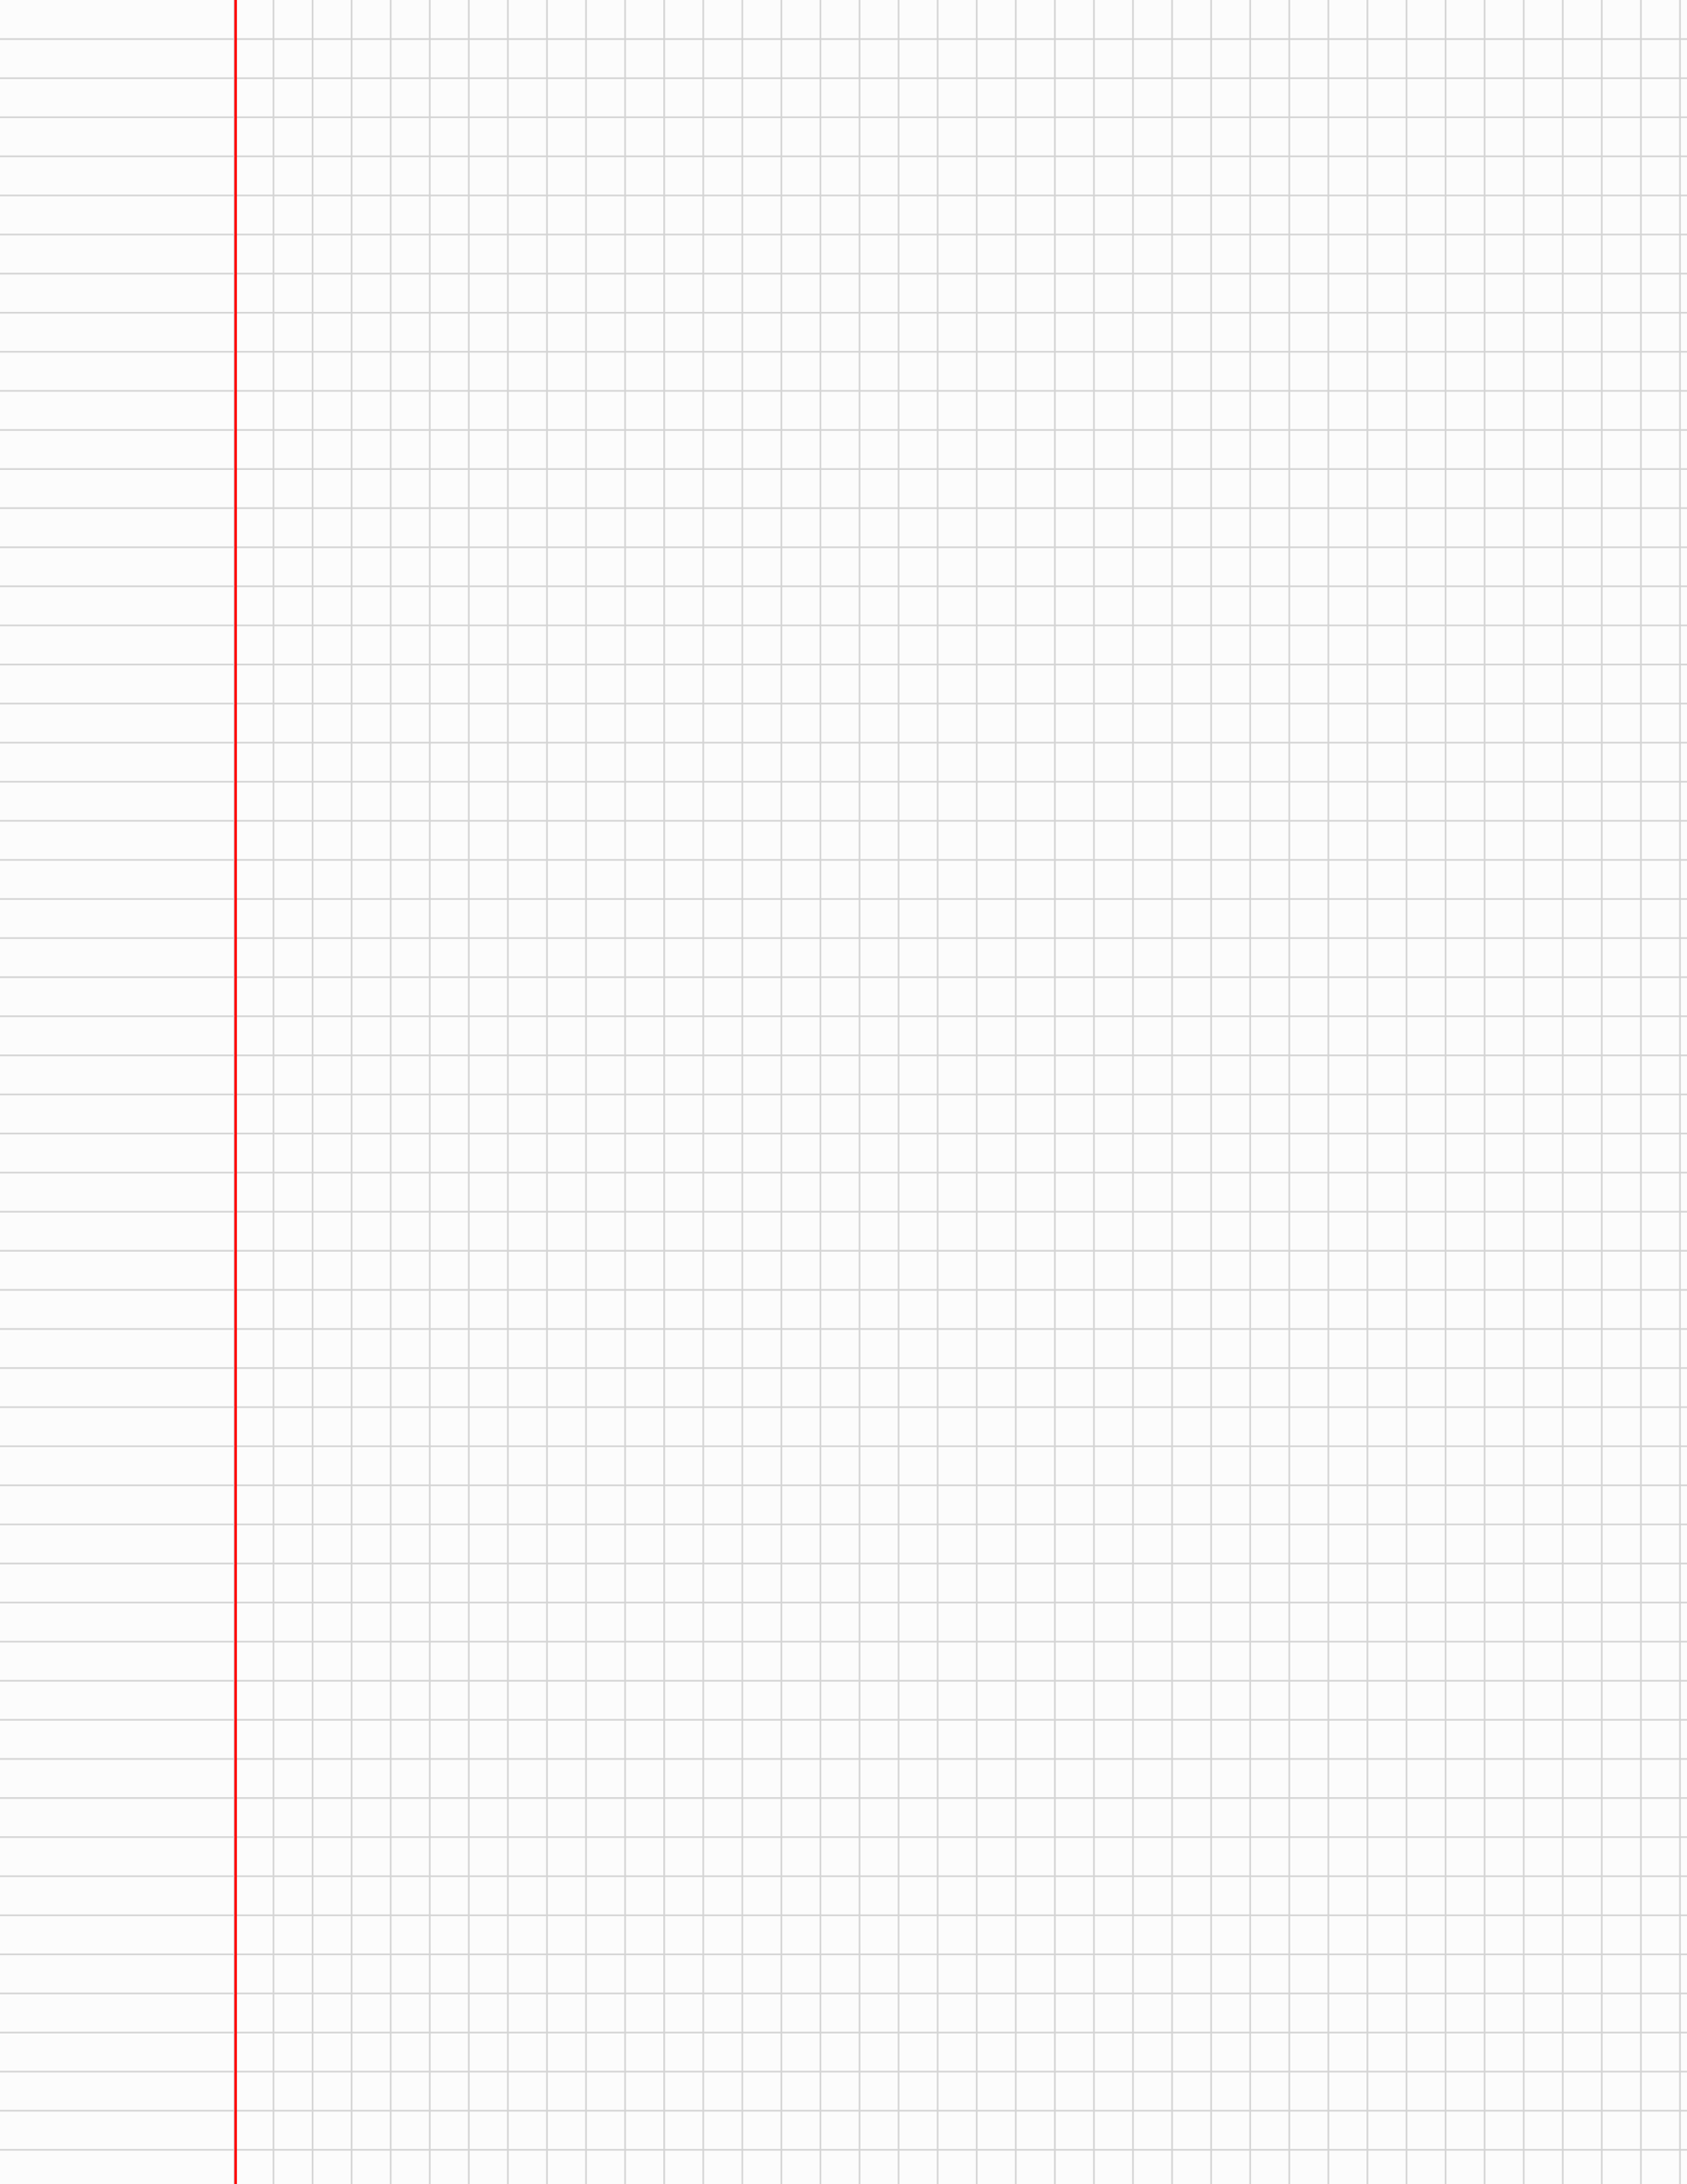 <svg xmlns="http://www.w3.org/2000/svg" xmlns:xlink="http://www.w3.org/1999/xlink" viewBox="0 0 612 792"><defs><style>.a,.d,.e{fill:none;}.b{fill:#fcfcfc;}.c{clip-path:url(#a);}.d{stroke:#d4d4d4;stroke-width:0.6px;}.e{stroke:red;stroke-width:0.9px;}</style><clipPath id="a"><rect class="a" width="612" height="792"/></clipPath></defs><title>White</title><rect class="b" width="612" height="792"/><g class="c"><path class="d" d="M14.17,792"/><path class="d" d="M14.17,0"/><path class="d" d="M28.35,792"/><path class="d" d="M28.35,0"/><path class="d" d="M42.52,792"/><path class="d" d="M42.52,0"/><path class="d" d="M56.69,792"/><path class="d" d="M56.69,0"/><path class="d" d="M70.87,792"/><path class="d" d="M70.87,0"/><line class="d" x1="85.04" x2="85.04" y2="792"/><line class="d" x1="99.21" x2="99.21" y2="792"/><line class="d" x1="113.39" x2="113.39" y2="792"/><line class="d" x1="127.56" x2="127.56" y2="792"/><line class="d" x1="141.73" x2="141.73" y2="792"/><line class="d" x1="155.91" x2="155.91" y2="792"/><line class="d" x1="170.08" x2="170.08" y2="792"/><line class="d" x1="184.25" x2="184.25" y2="792"/><line class="d" x1="198.43" x2="198.43" y2="792"/><line class="d" x1="212.6" x2="212.6" y2="792"/><line class="d" x1="226.77" x2="226.77" y2="792"/><line class="d" x1="240.94" x2="240.94" y2="792"/><line class="d" x1="255.12" x2="255.12" y2="792"/><line class="d" x1="269.29" x2="269.29" y2="792"/><line class="d" x1="283.46" x2="283.46" y2="792"/><line class="d" x1="297.64" x2="297.64" y2="792"/><line class="d" x1="311.81" x2="311.81" y2="792"/><line class="d" x1="325.98" x2="325.98" y2="792"/><line class="d" x1="340.16" x2="340.16" y2="792"/><line class="d" x1="354.33" x2="354.33" y2="792"/><line class="d" x1="368.5" x2="368.5" y2="792"/><line class="d" x1="382.68" x2="382.68" y2="792"/><line class="d" x1="396.85" x2="396.85" y2="792"/><line class="d" x1="411.02" x2="411.02" y2="792"/><line class="d" x1="425.2" x2="425.2" y2="792"/><line class="d" x1="439.37" x2="439.37" y2="792"/><line class="d" x1="453.54" x2="453.54" y2="792"/><line class="d" x1="467.72" x2="467.72" y2="792"/><line class="d" x1="481.89" x2="481.89" y2="792"/><line class="d" x1="496.06" x2="496.06" y2="792"/><line class="d" x1="510.24" x2="510.24" y2="792"/><line class="d" x1="524.41" x2="524.41" y2="792"/><line class="d" x1="538.58" x2="538.58" y2="792"/><line class="d" x1="552.76" x2="552.76" y2="792"/><line class="d" x1="566.93" x2="566.93" y2="792"/><line class="d" x1="581.1" x2="581.1" y2="792"/><line class="d" x1="595.28" x2="595.28" y2="792"/><line class="d" x1="609.45" x2="609.45" y2="792"/><line class="d" y1="14.17" x2="612" y2="14.17"/><line class="d" y1="28.35" x2="612" y2="28.35"/><line class="d" y1="42.52" x2="612" y2="42.52"/><line class="d" y1="56.69" x2="612" y2="56.69"/><line class="d" y1="70.87" x2="612" y2="70.87"/><line class="d" y1="85.04" x2="612" y2="85.04"/><line class="d" y1="99.21" x2="612" y2="99.21"/><line class="d" y1="113.39" x2="612" y2="113.39"/><line class="d" y1="127.56" x2="612" y2="127.56"/><line class="d" y1="141.73" x2="612" y2="141.73"/><line class="d" y1="155.91" x2="612" y2="155.91"/><line class="d" y1="170.08" x2="612" y2="170.08"/><line class="d" y1="184.25" x2="612" y2="184.25"/><line class="d" y1="198.43" x2="612" y2="198.43"/><line class="d" y1="212.6" x2="612" y2="212.6"/><line class="d" y1="226.77" x2="612" y2="226.77"/><line class="d" y1="240.94" x2="612" y2="240.94"/><line class="d" y1="255.12" x2="612" y2="255.12"/><line class="d" y1="269.29" x2="612" y2="269.29"/><line class="d" y1="283.46" x2="612" y2="283.46"/><line class="d" y1="297.64" x2="612" y2="297.64"/><line class="d" y1="311.81" x2="612" y2="311.81"/><line class="d" y1="325.98" x2="612" y2="325.98"/><line class="d" y1="340.16" x2="612" y2="340.16"/><line class="d" y1="354.33" x2="612" y2="354.33"/><line class="d" y1="368.5" x2="612" y2="368.5"/><line class="d" y1="382.68" x2="612" y2="382.68"/><line class="d" y1="396.85" x2="612" y2="396.85"/><line class="d" y1="411.02" x2="612" y2="411.02"/><line class="d" y1="425.2" x2="612" y2="425.2"/><line class="d" y1="439.37" x2="612" y2="439.37"/><line class="d" y1="453.54" x2="612" y2="453.54"/><line class="d" y1="467.72" x2="612" y2="467.72"/><line class="d" y1="481.89" x2="612" y2="481.89"/><line class="d" y1="496.06" x2="612" y2="496.06"/><line class="d" y1="510.24" x2="612" y2="510.24"/><line class="d" y1="524.41" x2="612" y2="524.41"/><line class="d" y1="538.58" x2="612" y2="538.58"/><line class="d" y1="552.76" x2="612" y2="552.76"/><line class="d" y1="566.93" x2="612" y2="566.93"/><line class="d" y1="581.1" x2="612" y2="581.1"/><line class="d" y1="595.28" x2="612" y2="595.28"/><line class="d" y1="609.45" x2="612" y2="609.45"/><line class="d" y1="623.62" x2="612" y2="623.62"/><line class="d" y1="637.8" x2="612" y2="637.8"/><line class="d" y1="651.97" x2="612" y2="651.97"/><line class="d" y1="666.14" x2="612" y2="666.14"/><line class="d" y1="680.32" x2="612" y2="680.32"/><line class="d" y1="694.49" x2="612" y2="694.49"/><line class="d" y1="708.66" x2="612" y2="708.66"/><line class="d" y1="722.83" x2="612" y2="722.83"/><line class="d" y1="737.01" x2="612" y2="737.01"/><line class="d" y1="751.18" x2="612" y2="751.18"/><line class="d" y1="765.35" x2="612" y2="765.35"/><line class="d" y1="779.53" x2="612" y2="779.53"/><line class="e" x1="85.49" x2="85.49" y2="792"/></g></svg>